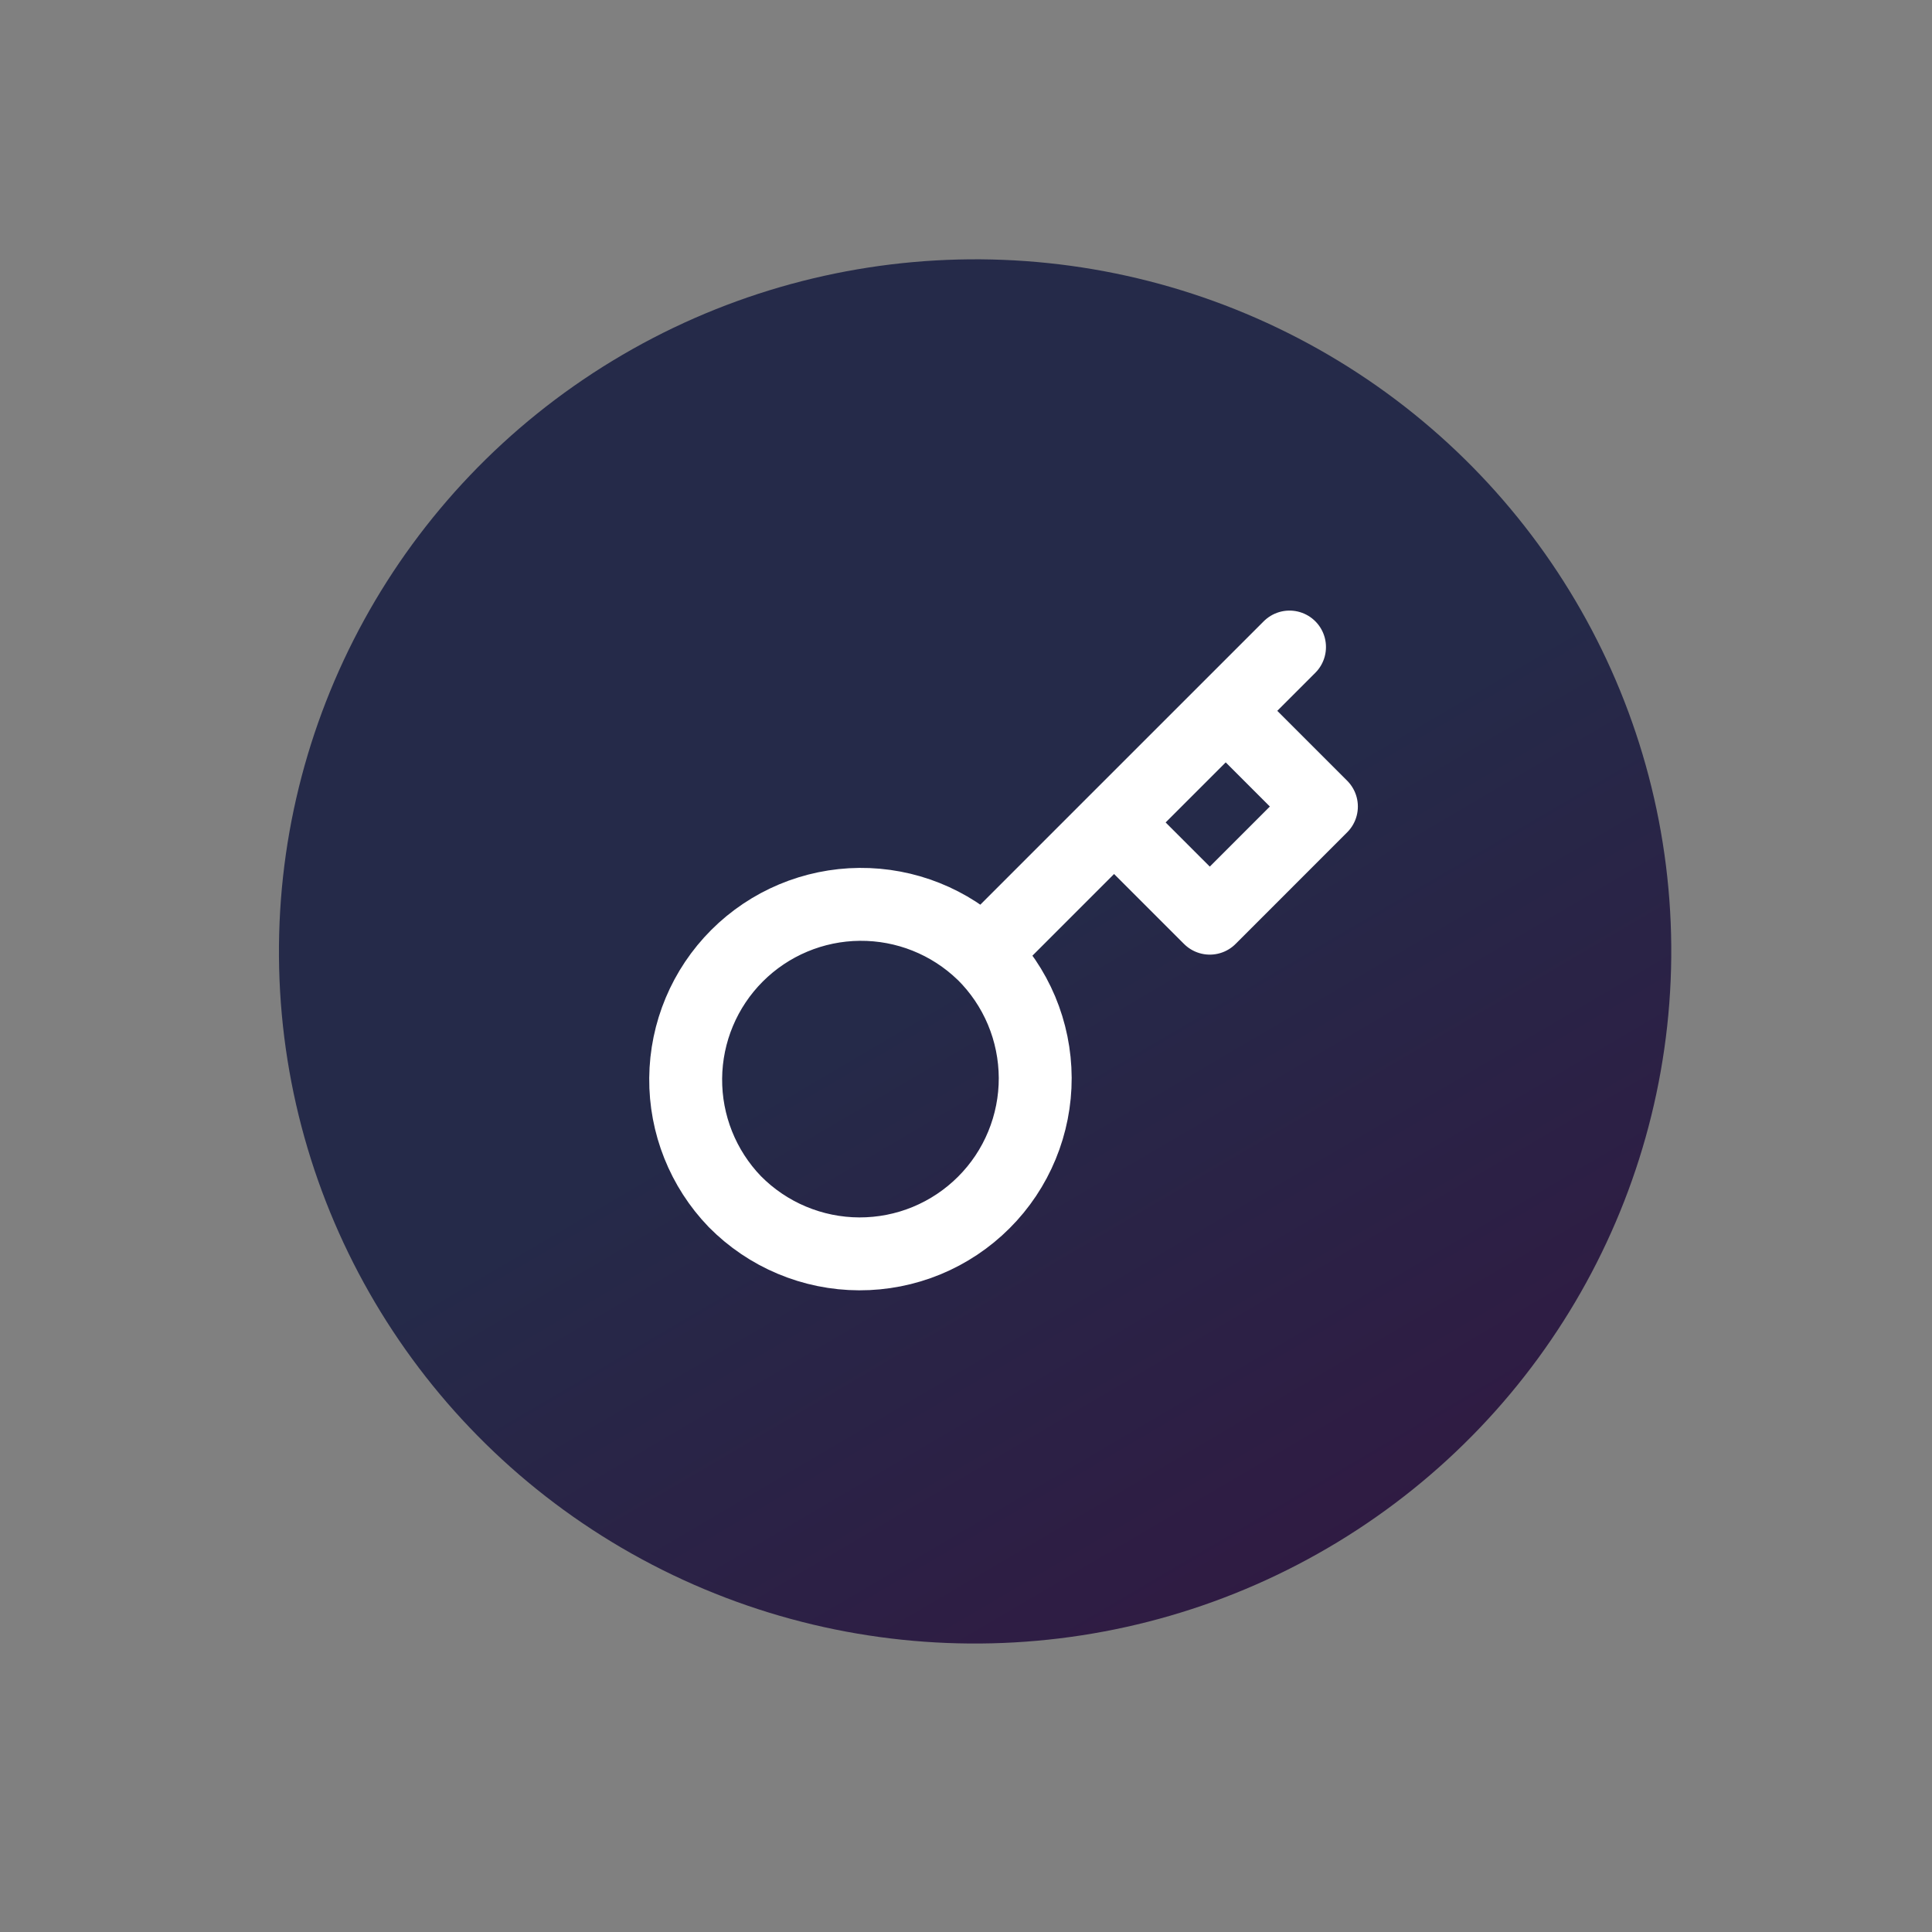 <svg width="53" height="53" viewBox="0 0 53 53" fill="none" xmlns="http://www.w3.org/2000/svg">
<rect x="0" y="0" width="53" height="53" fill="#808080" stroke="none"/>
<ellipse rx="19.018" ry="19.068" transform="matrix(0.523 0.852 -0.855 0.519 26.75 26.1)" fill="url(#paint0_linear_685_15927)"/>
<path d="M30.562 22.562L33.625 19.5M35.375 17.75L33.625 19.5L35.375 17.75ZM26.966 26.159C27.418 26.605 27.777 27.135 28.023 27.72C28.269 28.306 28.396 28.934 28.399 29.568C28.401 30.203 28.277 30.832 28.035 31.419C27.794 32.005 27.438 32.539 26.989 32.987C26.54 33.436 26.007 33.792 25.42 34.034C24.834 34.276 24.205 34.399 23.57 34.397C22.935 34.395 22.307 34.267 21.722 34.021C21.137 33.776 20.606 33.416 20.16 32.965C19.284 32.057 18.799 30.841 18.81 29.579C18.821 28.318 19.327 27.11 20.219 26.218C21.111 25.326 22.318 24.82 23.58 24.809C24.842 24.798 26.058 25.283 26.965 26.16L26.966 26.159ZM26.966 26.159L30.562 22.562L26.966 26.159ZM30.562 22.562L33.188 25.188L36.25 22.125L33.625 19.5L30.562 22.562Z" stroke="white" stroke-width="2" stroke-linecap="round" stroke-linejoin="round"/>
<defs>
<linearGradient id="paint0_linear_685_15927" x1="-1.90538e-07" y1="16.046" x2="38.04" y2="16.586" gradientUnits="userSpaceOnUse">
<stop stop-color="#252A49"/>
<stop offset="1" stop-color="#3A0C3D"/>
</linearGradient>
</defs>
</svg>
